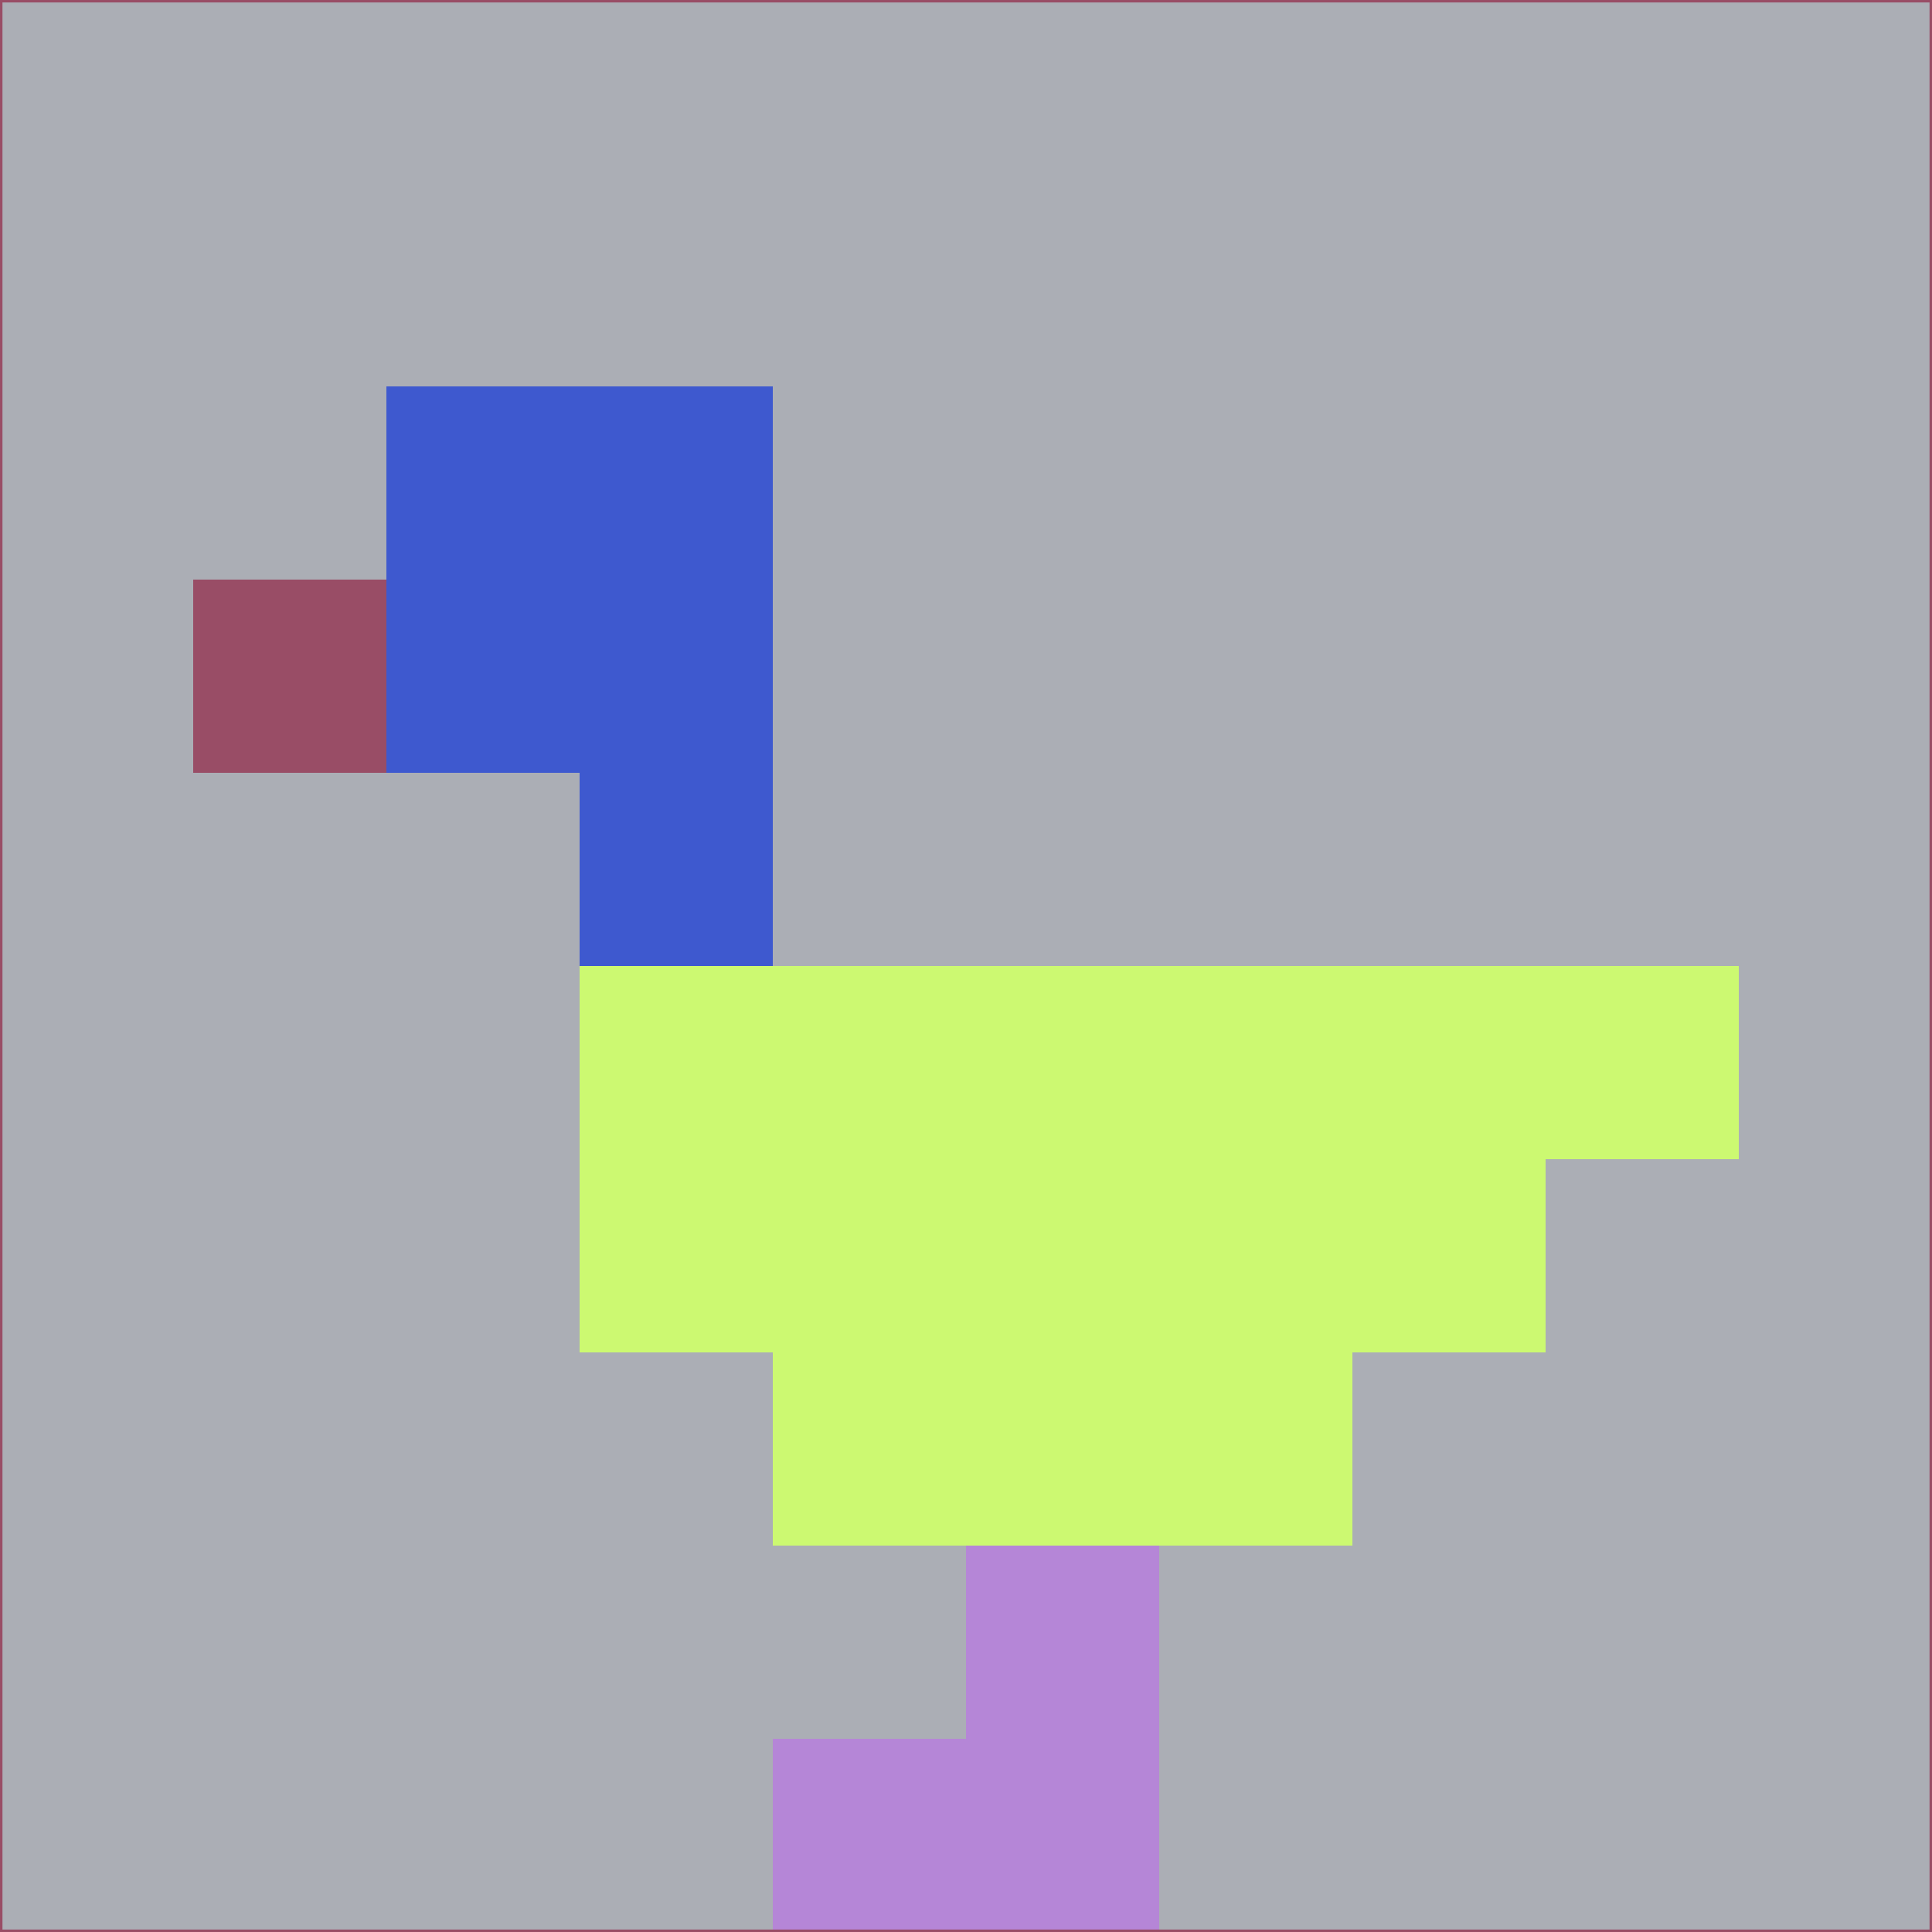 <svg xmlns="http://www.w3.org/2000/svg" version="1.1" width="785" height="785">
  <title>'goose-pfp-694263' by Dmitri Cherniak (Cyberpunk Edition)</title>
  <desc>
    seed=863157
    backgroundColor=#abaeb5
    padding=20
    innerPadding=0
    timeout=500
    dimension=1
    border=false
    Save=function(){return n.handleSave()}
    frame=12

    Rendered at 2024-09-15T22:37:00.842Z
    Generated in 1ms
    Modified for Cyberpunk theme with new color scheme
  </desc>
  <defs/>
  <rect width="100%" height="100%" fill="#abaeb5"/>
  <g>
    <g id="0-0">
      <rect x="0" y="0" height="785" width="785" fill="#abaeb5"/>
      <g>
        <!-- Neon blue -->
        <rect id="0-0-2-2-2-2" x="157" y="157" width="157" height="157" fill="#3e59cf"/>
        <rect id="0-0-3-2-1-4" x="235.5" y="157" width="78.5" height="314" fill="#3e59cf"/>
        <!-- Electric purple -->
        <rect id="0-0-4-5-5-1" x="314" y="392.5" width="392.5" height="78.5" fill="#ccf971"/>
        <rect id="0-0-3-5-5-2" x="235.5" y="392.5" width="392.5" height="157" fill="#ccf971"/>
        <rect id="0-0-4-5-3-3" x="314" y="392.5" width="235.5" height="235.5" fill="#ccf971"/>
        <!-- Neon pink -->
        <rect id="0-0-1-3-1-1" x="78.5" y="235.5" width="78.5" height="78.5" fill="#994d66"/>
        <!-- Cyber yellow -->
        <rect id="0-0-5-8-1-2" x="392.5" y="628" width="78.5" height="157" fill="#b586d7"/>
        <rect id="0-0-4-9-2-1" x="314" y="706.5" width="157" height="78.5" fill="#b586d7"/>
      </g>
      <rect x="0" y="0" stroke="#994d66" stroke-width="2" height="785" width="785" fill="none"/>
    </g>
  </g>
  <script xmlns=""/>
</svg>